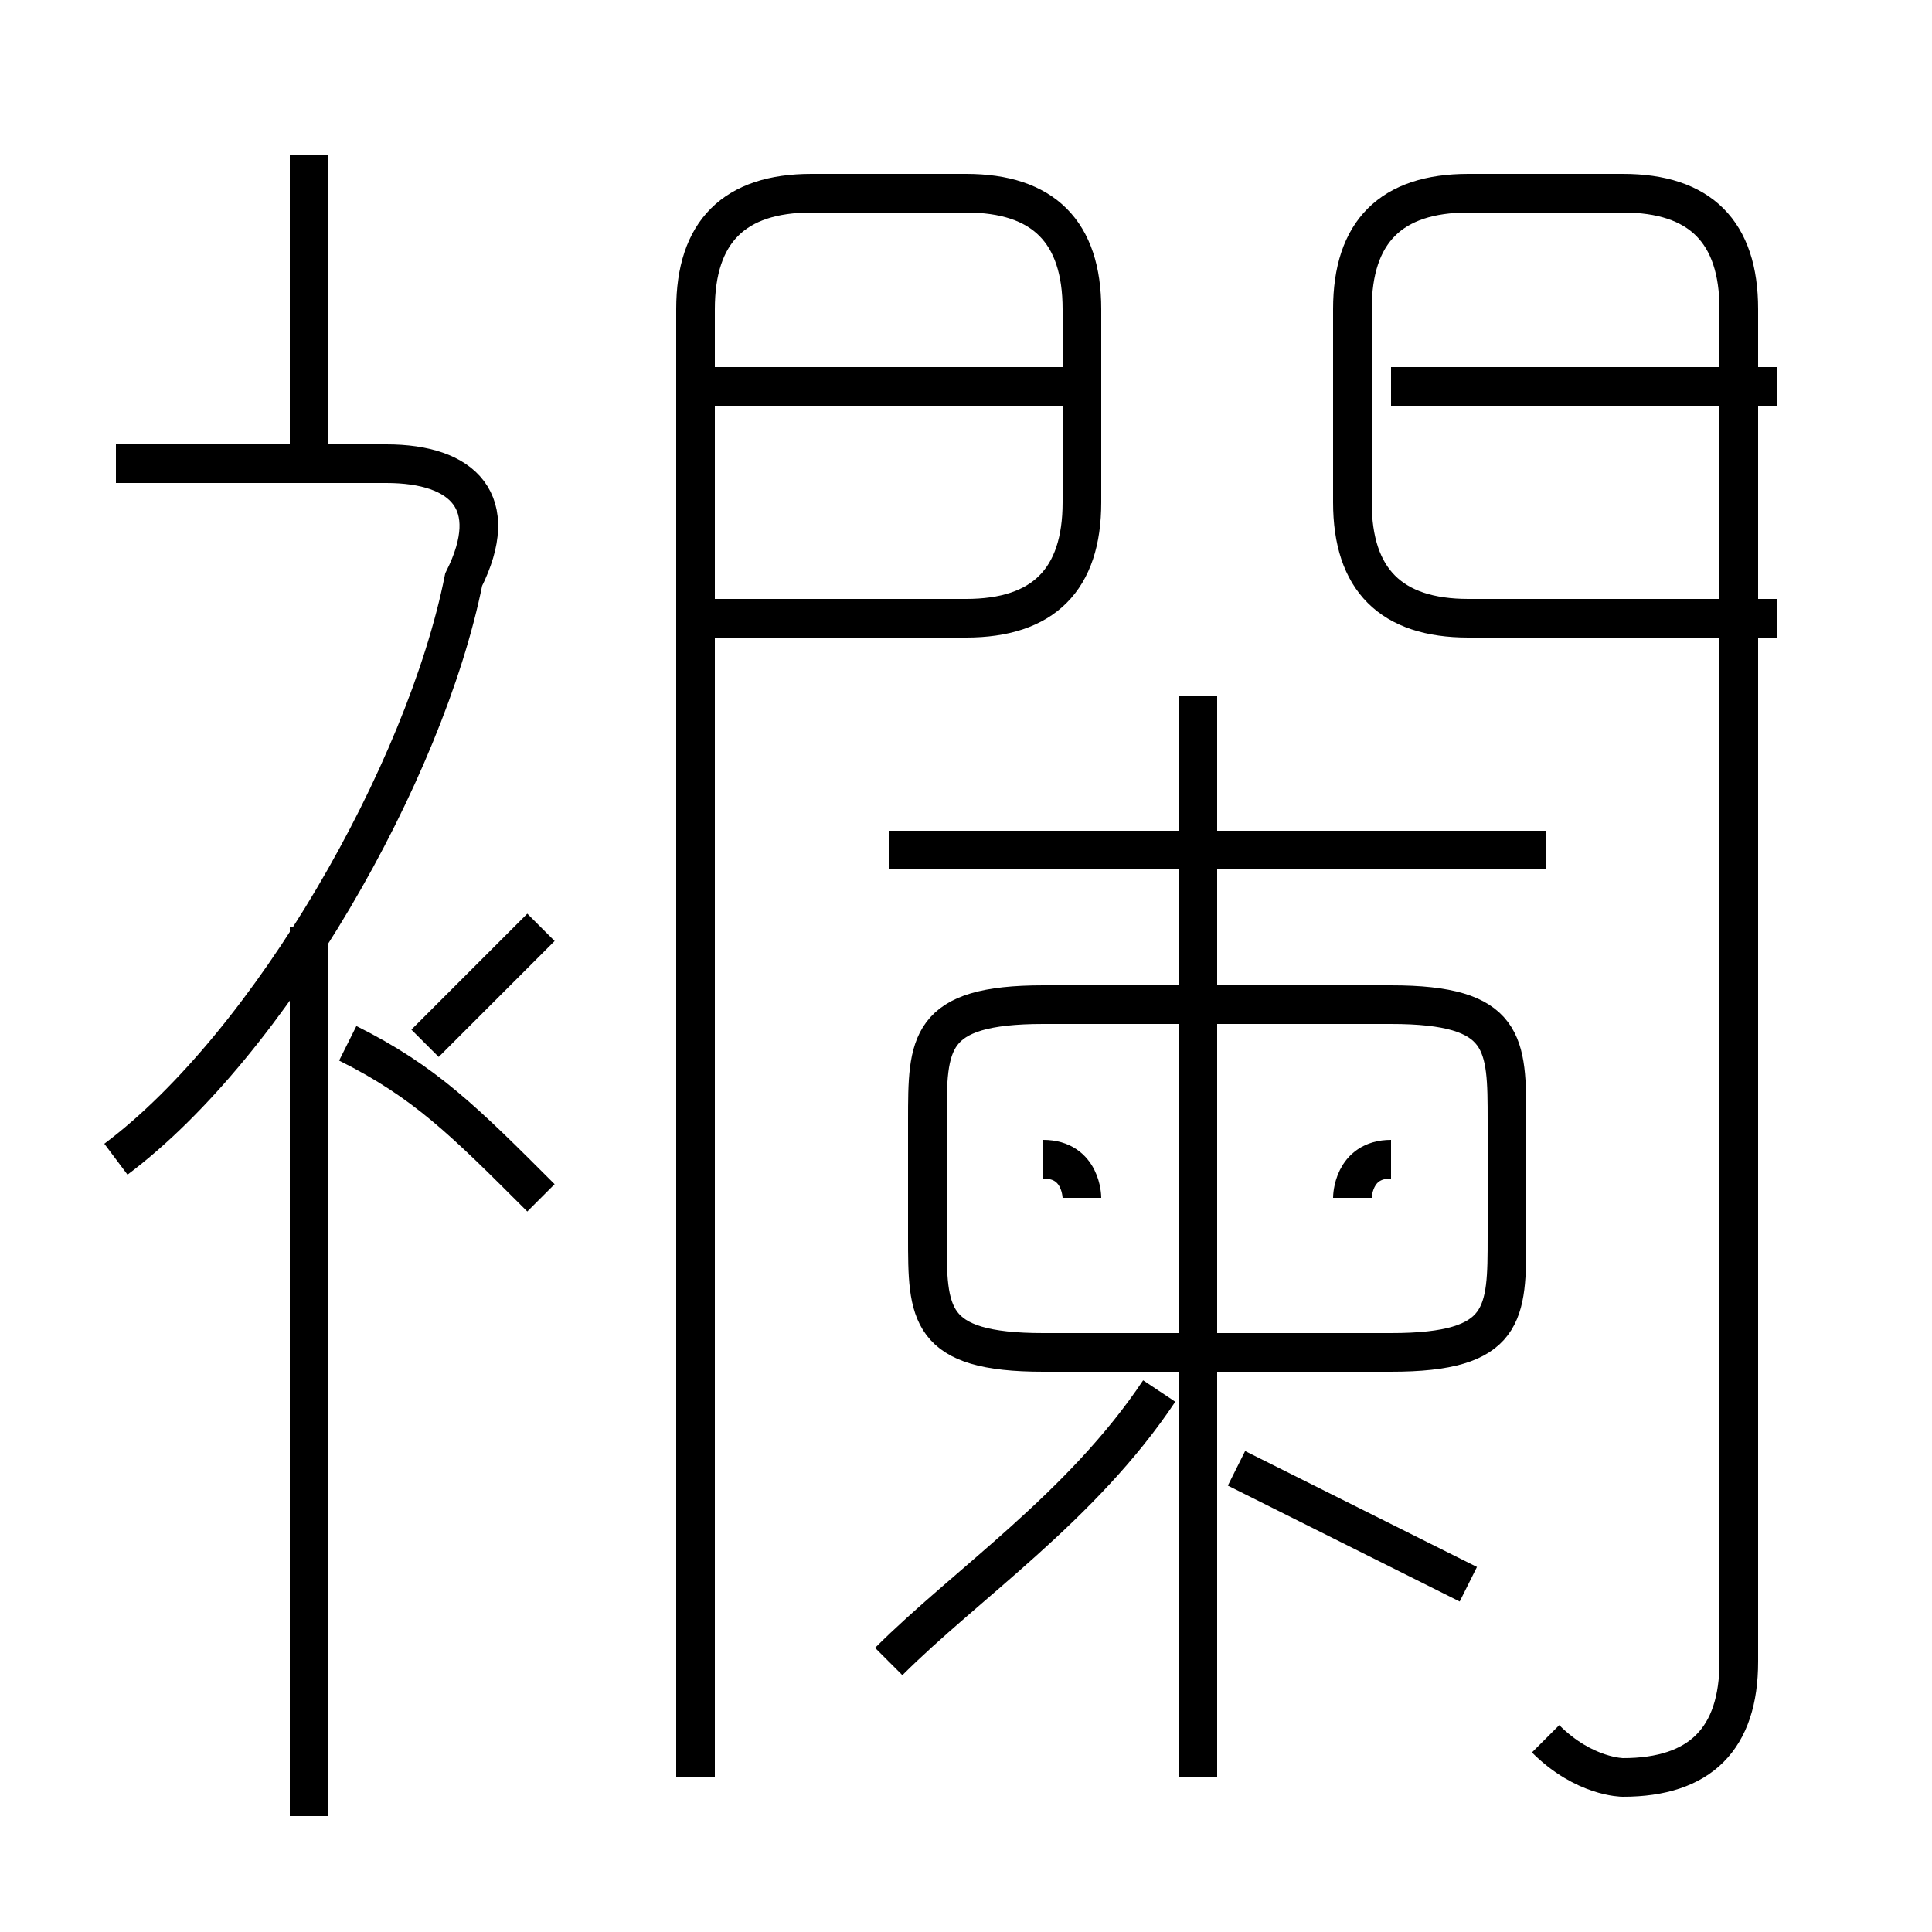 <?xml version='1.0' encoding='utf8'?>
<svg viewBox="0.0 -6.0 50.0 50.0" version="1.1" xmlns="http://www.w3.org/2000/svg">
<rect x="0.0" y="-6.0" width="50.0" height="50.0" fill="#808080" stroke="none"/>
<rect x="-1000" y="-1000" width="2000" height="2000" stroke="white" fill="white"/>
<g style="fill:white;stroke:#000000;  stroke-width:1">
<path d="M 40 1 C 41 2 42 2 42 2 C 44 2 45 1 45 -1 L 45 -36 C 45 -38 44 -39 42 -39 L 38 -39 C 36 -39 35 -38 35 -36 L 35 -31 C 35 -29 36 -28 38 -28 L 46 -28 M 8 3 L 8 -20 M 14 -13 C 12 -15 11 -16 9 -17 M 23 -1 C 25 -3 28 -5 30 -8 M 3 -14 C 7 -17 11 -24 12 -29 C 13 -31 12 -32 10 -32 L 3 -32 M 11 -17 C 12 -18 13 -19 14 -20 M 38 -3 C 36 -4 34 -5 32 -6 M 28 -13 C 28 -13 28 -14 27 -14 M 18 2 L 18 -36 C 18 -38 19 -39 21 -39 L 25 -39 C 27 -39 28 -38 28 -36 L 28 -31 C 28 -29 27 -28 25 -28 L 18 -28 M 31 2 L 31 -26 M 8 -32 L 8 -40 M 27 -9 L 36 -9 C 39 -9 39 -10 39 -12 L 39 -15 C 39 -17 39 -18 36 -18 L 27 -18 C 24 -18 24 -17 24 -15 L 24 -12 C 24 -10 24 -9 27 -9 Z M 35 -13 C 35 -13 35 -14 36 -14 M 40 -22 L 23 -22 M 28 -34 L 18 -34 M 46 -34 L 36 -34" transform="translate(0.0 38.0)" />
</g>
</svg>